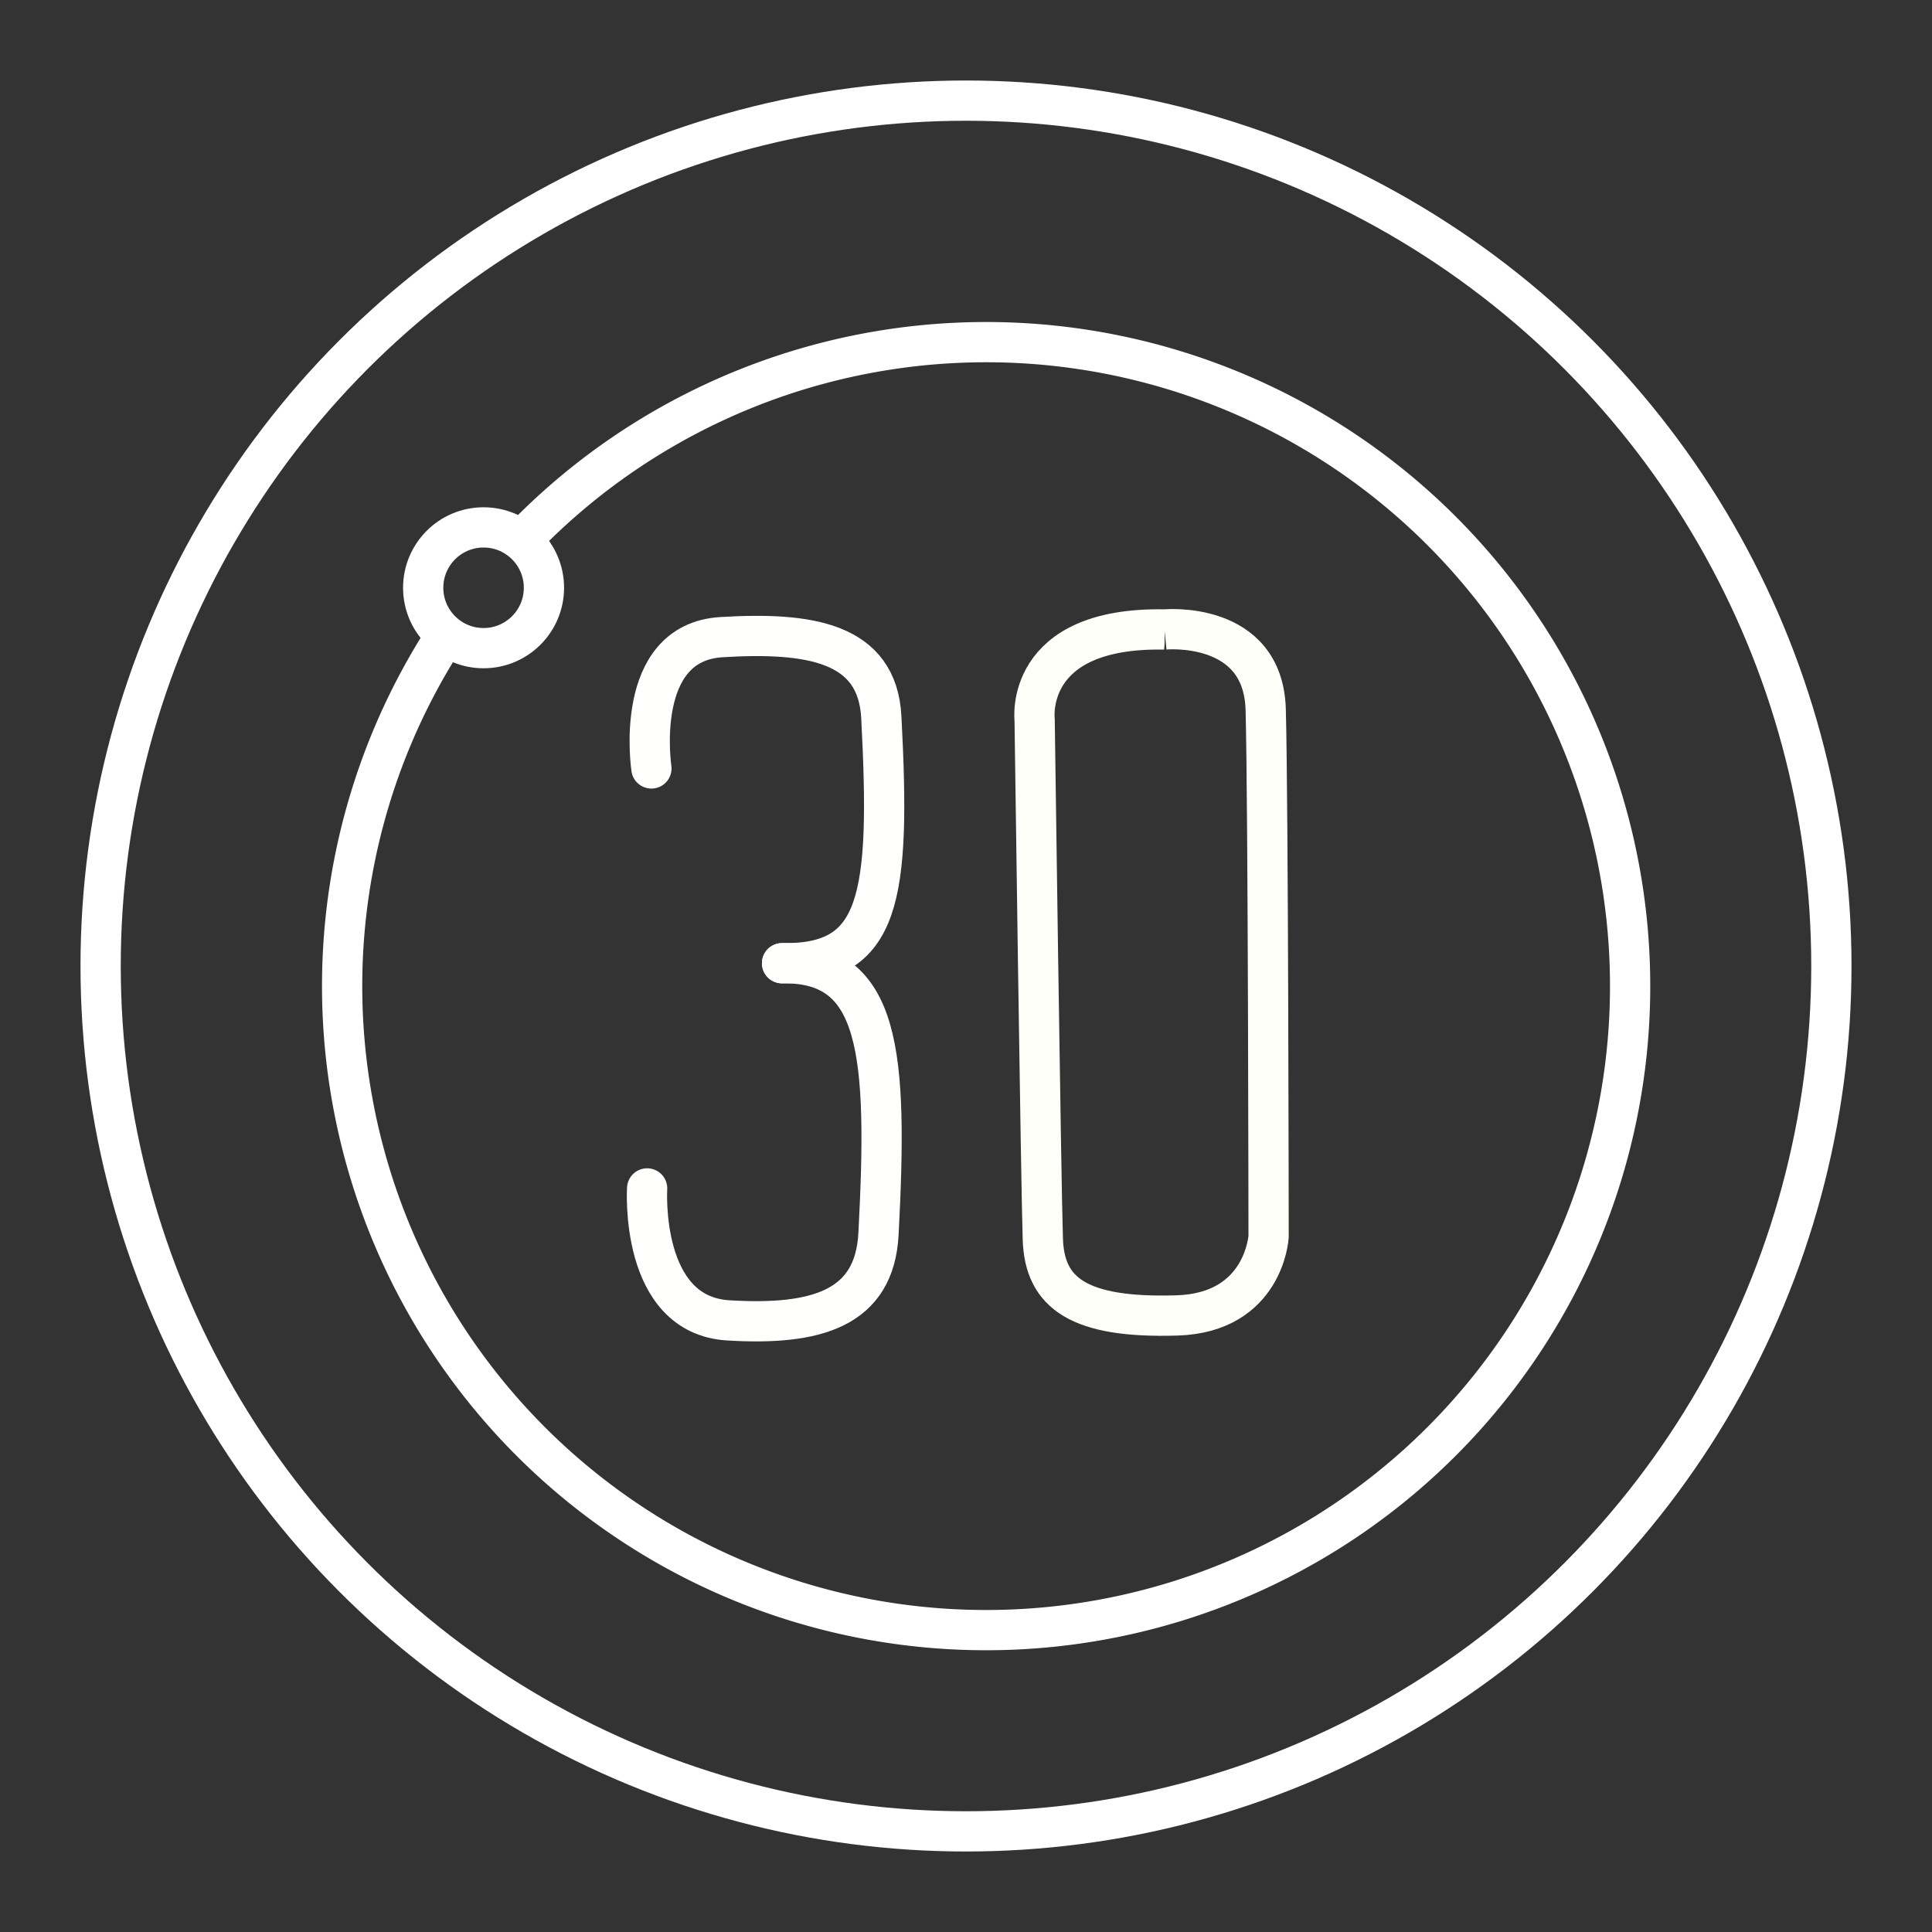 <?xml version="1.0" encoding="UTF-8" standalone="no"?>
<!-- Created with Inkscape (http://www.inkscape.org/) -->

<svg
   width="48"
   height="48"
   viewBox="0 0 48 48"
   version="1.1"
   id="svg5"
   sodipodi:docname="30_day_fitness_challenge.svg"
   inkscape:version="1.1.2 (0a00cf5339, 2022-02-04, custom)"
   xmlns:inkscape="http://www.inkscape.org/namespaces/inkscape"
   xmlns:sodipodi="http://sodipodi.sourceforge.net/DTD/sodipodi-0.dtd"
   xmlns="http://www.w3.org/2000/svg"
   xmlns:svg="http://www.w3.org/2000/svg">
  <rect x="0" y="0" width="48" height="48" fill="#333333" stroke="none"/>
  <sodipodi:namedview
     id="namedview7"
     pagecolor="#505050"
     bordercolor="#eeeeee"
     borderopacity="1"
     inkscape:pageshadow="0"
     inkscape:pageopacity="0"
     inkscape:pagecheckerboard="0"
     inkscape:document-units="px"
     showgrid="false"
     inkscape:zoom="16"
     inkscape:cx="21.9375"
     inkscape:cy="19.90625"
     inkscape:window-width="1920"
     inkscape:window-height="1029"
     inkscape:window-x="0"
     inkscape:window-y="27"
     inkscape:window-maximized="1"
     inkscape:current-layer="layer1" />
  <defs
     id="defs2">
    <style
       id="style836">.a{fill:none;stroke:#fff;stroke-linecap:round;stroke-linejoin:round;}</style>
    <style
       id="style10203">.a{fill:none;stroke:#fff;stroke-linecap:round;stroke-linejoin:round;}</style>
  </defs>
  <g
     inkscape:label="Layer 1"
     inkscape:groupmode="layer"
     id="layer1">
    <circle
       class="a"
       cx="24"
       cy="24"
       r="21.5"
       id="circle10207" />
    <path
       style="fill:none;stroke:#ffffff;stroke-linecap:round;stroke-linejoin:round;stroke-opacity:1"
       id="path10237"
       sodipodi:type="arc"
       sodipodi:cx="24.5"
       sodipodi:cy="24.5"
       sodipodi:rx="16"
       sodipodi:ry="16"
       sodipodi:start="3.9082853"
       sodipodi:end="3.7169371"
       sodipodi:arc-type="arc"
       d="M 12.977,13.4 A 16,16 0 0 1 35.036,12.459 16,16 0 0 1 37.031,34.449 16,16 0 0 1 15.162,37.492 16,16 0 0 1 11.076,15.794"
       sodipodi:open="true" />
    <circle
       style="fill:none;fill-rule:evenodd;stroke:#ffffff;stroke-linecap:round;stroke-linejoin:round;stroke-opacity:1"
       id="path10395"
       cx="12.014"
       cy="14.603"
       r="1.5" />
    <path
       style="fill:none;stroke:#fffffe;stroke-width:1px;stroke-linecap:round;stroke-linejoin:round;stroke-opacity:1"
       d="m 16.184,19.092 c 0,0 -0.471,-3.127 1.737,-3.262 2.195,-0.134 3.877,0.129 3.975,1.986 0.237,4.502 -0.018,6.153 -2.466,6.115"
       id="path10564"
       sodipodi:nodetypes="cssc" />
    <path
       style="fill:none;stroke:#fffffe;stroke-width:1px;stroke-linecap:round;stroke-linejoin:round;stroke-opacity:1"
       d="m 16.078,29.526 c 0,0 -0.196,3.142 2.012,3.278 2.195,0.134 3.638,-0.291 3.736,-2.148 0.237,-4.502 0.051,-6.764 -2.396,-6.725"
       id="path10564-0"
       sodipodi:nodetypes="cssc" />
    <path
       style="fill:none;stroke:#fffffa;stroke-width:1px;stroke-linecap:butt;stroke-linejoin:miter;stroke-opacity:1"
       d="m 28.932,15.639 c 0,0 2.452,-0.238 2.514,1.99 0.063,2.289 0.072,13.092 0.072,13.092 0,0 -0.106,1.896 -2.281,1.961 -2.432,0.073 -3.282,-0.551 -3.328,-1.886 -0.046,-1.335 -0.204,-12.912 -0.204,-12.912 0,0 -0.284,-2.311 3.227,-2.245 z"
       id="path13284"
       sodipodi:nodetypes="cscsscc" />
  </g>
</svg>
